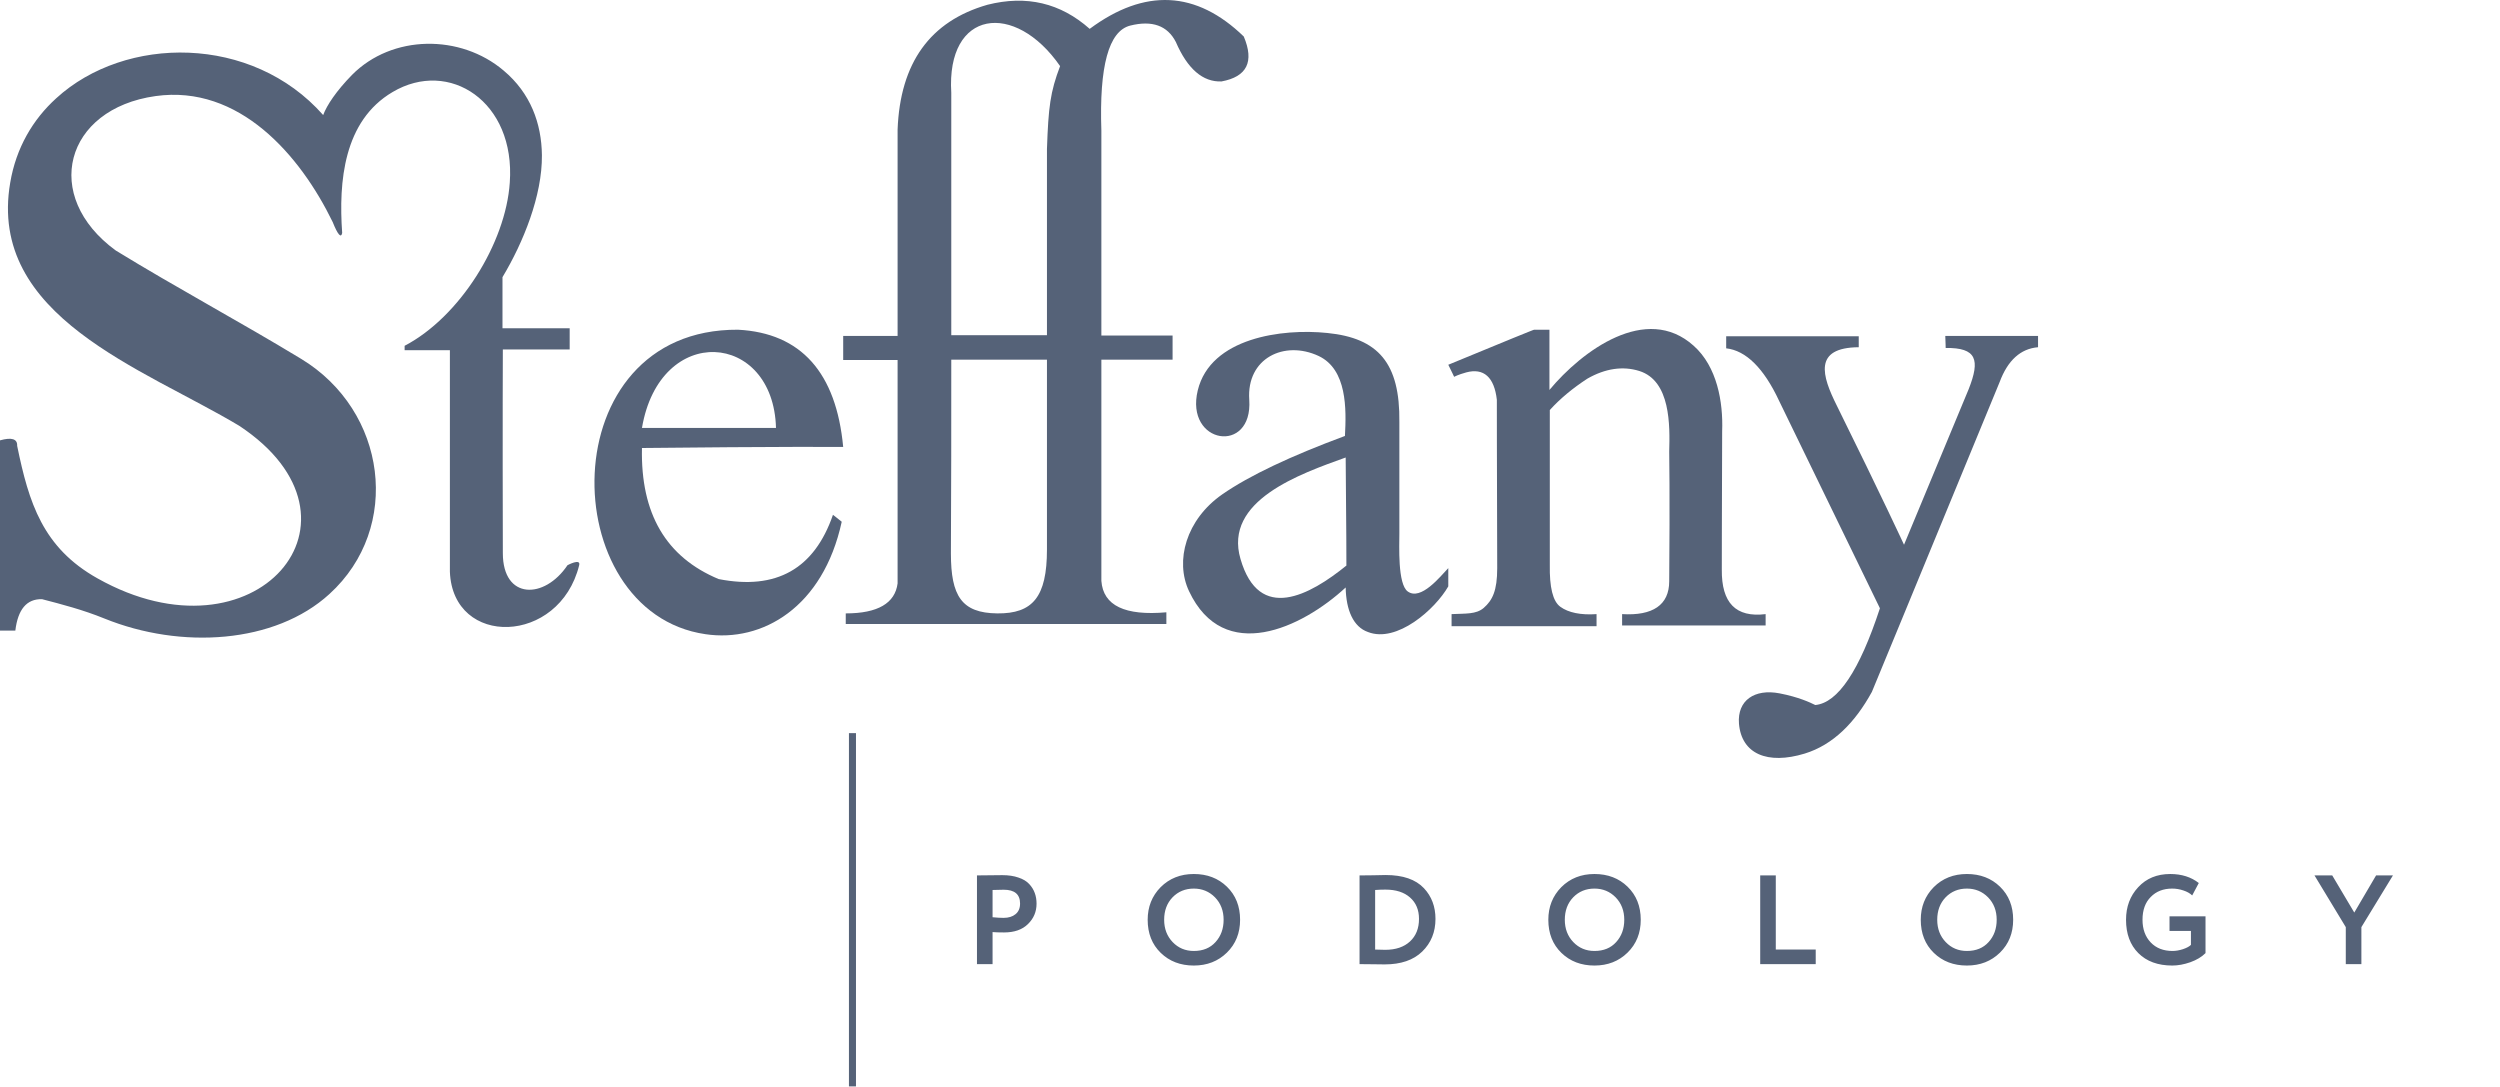 <svg width="184" height="80" viewBox="0 0 184 80" fill="none" xmlns="http://www.w3.org/2000/svg">
<path fill-rule="evenodd" clip-rule="evenodd" d="M25.909 5.512C24.754 6.694 24.055 7.742 23.786 8.468C18.545 2.529 9.219 2.583 4.139 7.232C2.419 8.79 1.183 10.886 0.753 13.439C-0.941 23.301 10.563 27.117 17.604 31.336C28.059 38.242 18.787 49.098 7.176 42.568C3.145 40.311 2.123 37.005 1.263 32.813C1.29 32.303 0.86 32.169 0 32.41V46.41H1.129C1.317 44.852 1.962 44.073 3.091 44.099C4.542 44.476 6.101 44.879 7.687 45.524C13.331 47.808 20.238 47.378 24.243 43.723C29.618 38.833 28.463 30.234 22.173 26.418C17.658 23.677 13.035 21.205 8.52 18.437C3.037 14.433 4.757 8.011 11.45 7.071C17.604 6.211 22.093 11.424 24.485 16.341C24.861 17.282 25.103 17.55 25.184 17.147C24.915 13.359 25.291 8.898 28.893 6.775C33.059 4.303 37.95 7.474 37.52 13.439C37.224 17.9 33.838 23.328 29.78 25.451V25.773H33.112V42.084C33.327 47.673 41.175 47.485 42.627 41.6C42.761 41.063 41.767 41.6 41.767 41.6C40.073 44.126 37.009 44.153 37.009 40.714C36.983 30.825 37.009 25.719 37.009 25.719H41.928C41.928 24.672 41.928 24.161 41.928 24.161C38.622 24.161 36.983 24.161 36.983 24.161C36.983 21.662 36.983 20.399 36.983 20.399C38.514 17.846 39.912 14.407 39.885 11.424C39.858 9.086 39.052 6.856 37.063 5.19C33.892 2.502 28.866 2.529 25.909 5.512" fill="#556278"/>
<path fill-rule="evenodd" clip-rule="evenodd" d="M57.113 31.495C57.113 31.495 53.834 31.495 47.249 31.495C48.566 23.729 56.925 24.374 57.113 31.495ZM47.249 32.973C57.113 32.865 62.058 32.892 62.058 32.892C61.547 27.437 58.967 24.508 54.318 24.267C40.503 24.186 40.799 45.065 51.926 46.677C56.092 47.295 60.58 44.716 61.951 38.401C61.521 38.051 61.306 37.89 61.306 37.89C59.935 41.867 57.14 43.453 52.893 42.62C49.023 41.007 47.142 37.81 47.249 32.973V32.973Z" fill="#556278"/>
<path fill-rule="evenodd" clip-rule="evenodd" d="M70.014 26.47H77.056V40.443C77.056 43.936 76.008 45.172 73.401 45.146C70.767 45.119 69.987 43.856 69.987 40.739C70.014 35.983 70.014 31.226 70.014 26.47ZM70.014 6.827C69.638 0.7 74.691 0.055 78.023 4.865C77.298 6.773 77.163 7.875 77.056 10.965V24.67C72.352 24.67 70.014 24.67 70.014 24.67C70.014 12.792 70.014 6.827 70.014 6.827ZM91.543 2.689C88.049 -0.697 84.259 -0.885 80.201 2.124C78.05 0.217 75.551 -0.375 72.675 0.351C68.455 1.56 66.251 4.623 66.063 9.541V24.723H62.059V26.497H66.063V42.942C65.875 44.393 64.612 45.146 62.247 45.146V45.925H85.845C85.845 45.361 85.845 45.065 85.845 45.065C82.808 45.334 81.195 44.581 81.061 42.754V26.47H86.302V24.696H81.061V9.622C80.899 4.865 81.598 2.286 83.184 1.883C84.796 1.48 85.925 1.883 86.543 3.092C87.403 5.08 88.532 6.048 89.903 5.994C91.784 5.645 92.322 4.543 91.543 2.689V2.689Z" fill="#556278"/>
<path fill-rule="evenodd" clip-rule="evenodd" d="M99.042 33.672C99.095 38.965 99.095 41.626 99.095 41.626C96.408 43.802 92.672 45.871 91.301 41.142C90.038 36.842 95.682 34.881 99.042 33.672ZM99.042 43.238C95.816 46.221 90.065 48.934 87.511 43.507C86.463 41.276 87.296 38.24 89.957 36.386C91.973 34.988 95.01 33.564 98.988 32.086C99.095 30.098 99.149 27.195 97.053 26.201C94.526 25.019 91.731 26.363 91.946 29.426C92.215 33.483 87.189 32.704 88.156 28.727C89.097 24.858 94.365 24.159 97.698 24.508C101.434 24.884 103.046 26.712 102.993 31.065V39.261C102.993 40.148 102.858 42.996 103.611 43.533C104.578 44.232 106.003 42.432 106.594 41.814V43.157C105.626 44.85 102.804 47.349 100.681 46.516C99.606 46.14 99.069 44.904 99.042 43.238V43.238Z" fill="#556278"/>
<path fill-rule="evenodd" clip-rule="evenodd" d="M106.594 26.846C106.889 27.437 107.024 27.733 107.024 27.733C107.024 27.733 107.319 27.572 107.911 27.41C109.201 27.061 109.98 27.76 110.168 29.426C110.168 29.426 110.168 33.564 110.195 41.814C110.195 43.48 109.846 44.178 109.201 44.743C108.636 45.226 107.884 45.146 106.836 45.199V46.086H117.506C117.506 46.086 117.506 45.791 117.506 45.199C116.35 45.28 115.436 45.092 114.845 44.662C114.281 44.259 114.039 43.211 114.066 41.572C114.066 41.572 114.066 37.783 114.066 30.178C114.818 29.345 115.759 28.566 116.834 27.867C118.151 27.115 119.441 26.927 120.65 27.303C122.962 28.029 122.908 31.307 122.854 33.242C122.854 33.242 122.908 36.412 122.854 42.781C122.854 44.528 121.645 45.334 119.387 45.199V46.032H129.95C129.95 46.032 129.95 45.764 129.95 45.199C127.746 45.468 126.698 44.366 126.725 41.921C126.725 41.921 126.725 38.535 126.751 31.737C126.832 29.587 126.375 26.98 124.655 25.449C121.161 22.305 116.431 25.825 114.039 28.7C114.039 28.7 114.039 27.222 114.039 24.267C114.039 24.267 113.662 24.267 112.91 24.267C112.937 24.24 110.813 25.099 106.594 26.846" fill="#556278"/>
<path fill-rule="evenodd" clip-rule="evenodd" d="M143.173 24.723C143.2 25.314 143.2 25.61 143.2 25.61C145.484 25.583 145.753 26.47 144.893 28.646C144.893 28.646 143.307 32.462 140.136 40.094C140.136 40.094 138.55 36.654 135.191 29.856C134.089 27.652 133.444 25.583 136.803 25.556C136.803 25.556 136.803 25.288 136.803 24.75C136.803 24.75 133.551 24.75 127.047 24.75V25.637C128.498 25.798 129.815 27.088 130.944 29.506C130.944 29.506 133.417 34.585 138.362 44.769C136.857 49.364 135.271 51.729 133.605 51.89C133.229 51.702 132.368 51.299 130.971 51.03C129.143 50.681 127.853 51.541 127.988 53.261C128.176 55.491 130.084 56.297 132.825 55.464C134.922 54.819 136.534 53.18 137.771 50.923C137.771 50.923 140.915 43.318 147.178 28.109C147.769 26.524 148.71 25.664 150 25.556C150 25.556 150 25.288 150 24.723C150.027 24.723 147.742 24.723 143.173 24.723" fill="#556278"/>
<path d="M73.053 68.6V70.961H71.905V64.43C72.179 64.43 72.474 64.427 72.791 64.421C73.115 64.414 73.438 64.411 73.762 64.411C74.222 64.411 74.62 64.47 74.956 64.588C75.298 64.701 75.562 64.859 75.749 65.064C75.936 65.263 76.072 65.484 76.159 65.727C76.247 65.963 76.29 66.224 76.29 66.51C76.29 67.101 76.079 67.602 75.656 68.013C75.239 68.423 74.654 68.628 73.902 68.628C73.522 68.628 73.239 68.619 73.053 68.6ZM73.874 65.484L73.053 65.503V67.509C73.382 67.54 73.653 67.555 73.864 67.555C74.231 67.555 74.524 67.465 74.741 67.285C74.965 67.105 75.077 66.843 75.077 66.501C75.077 65.823 74.676 65.484 73.874 65.484ZM84.469 67.695C84.469 66.744 84.786 65.945 85.421 65.298C86.068 64.651 86.882 64.327 87.865 64.327C88.848 64.327 89.66 64.638 90.3 65.26C90.947 65.888 91.271 66.7 91.271 67.695C91.271 68.672 90.947 69.478 90.3 70.112C89.653 70.746 88.842 71.064 87.865 71.064C86.882 71.064 86.071 70.753 85.43 70.131C84.789 69.509 84.469 68.697 84.469 67.695ZM85.682 67.695C85.682 68.355 85.89 68.902 86.307 69.338C86.724 69.773 87.243 69.991 87.865 69.991C88.537 69.991 89.069 69.773 89.461 69.338C89.859 68.902 90.058 68.355 90.058 67.695C90.058 67.03 89.846 66.479 89.423 66.044C89 65.615 88.481 65.4 87.865 65.4C87.237 65.4 86.715 65.615 86.298 66.044C85.887 66.473 85.682 67.024 85.682 67.695ZM100.193 70.961H100.063V64.43H100.184C100.458 64.43 100.747 64.427 101.052 64.421C101.661 64.408 101.972 64.402 101.985 64.402C103.254 64.402 104.193 64.725 104.802 65.372C105.368 65.976 105.651 66.728 105.651 67.63C105.651 68.6 105.325 69.403 104.672 70.037C104.025 70.665 103.104 70.98 101.91 70.98C101.661 70.98 101.4 70.977 101.126 70.97C100.859 70.964 100.548 70.961 100.193 70.961ZM101.966 65.475C101.723 65.475 101.472 65.484 101.21 65.503V69.888C101.496 69.9 101.742 69.907 101.947 69.907C102.725 69.907 103.334 69.701 103.776 69.291C104.218 68.88 104.438 68.327 104.438 67.63C104.438 66.965 104.218 66.439 103.776 66.053C103.341 65.668 102.737 65.475 101.966 65.475ZM113.957 67.695C113.957 66.744 114.274 65.945 114.909 65.298C115.556 64.651 116.37 64.327 117.353 64.327C118.336 64.327 119.148 64.638 119.788 65.26C120.435 65.888 120.759 66.7 120.759 67.695C120.759 68.672 120.435 69.478 119.788 70.112C119.141 70.746 118.33 71.064 117.353 71.064C116.37 71.064 115.559 70.753 114.918 70.131C114.277 69.509 113.957 68.697 113.957 67.695ZM115.17 67.695C115.17 68.355 115.378 68.902 115.795 69.338C116.212 69.773 116.731 69.991 117.353 69.991C118.025 69.991 118.557 69.773 118.949 69.338C119.347 68.902 119.546 68.355 119.546 67.695C119.546 67.03 119.334 66.479 118.911 66.044C118.488 65.615 117.969 65.4 117.353 65.4C116.725 65.4 116.202 65.615 115.786 66.044C115.375 66.473 115.17 67.024 115.17 67.695ZM133.637 70.961H129.551V64.43H130.698V69.888H133.637V70.961ZM141.368 67.695C141.368 66.744 141.685 65.945 142.319 65.298C142.966 64.651 143.781 64.327 144.764 64.327C145.746 64.327 146.558 64.638 147.199 65.26C147.846 65.888 148.169 66.7 148.169 67.695C148.169 68.672 147.846 69.478 147.199 70.112C146.552 70.746 145.74 71.064 144.764 71.064C143.781 71.064 142.969 70.753 142.329 70.131C141.688 69.509 141.368 68.697 141.368 67.695ZM142.58 67.695C142.58 68.355 142.789 68.902 143.206 69.338C143.622 69.773 144.142 69.991 144.764 69.991C145.435 69.991 145.967 69.773 146.359 69.338C146.757 68.902 146.956 68.355 146.956 67.695C146.956 67.03 146.745 66.479 146.322 66.044C145.899 65.615 145.38 65.4 144.764 65.4C144.136 65.4 143.613 65.615 143.196 66.044C142.786 66.473 142.58 67.024 142.58 67.695ZM161.253 68.516H159.676V67.444H162.326V70.149C162.046 70.429 161.673 70.653 161.206 70.821C160.74 70.983 160.298 71.064 159.881 71.064C158.824 71.064 157.991 70.759 157.381 70.149C156.778 69.546 156.476 68.728 156.476 67.695C156.476 66.738 156.775 65.938 157.372 65.298C157.969 64.651 158.756 64.327 159.732 64.327C160.566 64.327 161.265 64.548 161.831 64.99L161.346 65.904C161.185 65.749 160.97 65.627 160.703 65.54C160.435 65.447 160.158 65.4 159.872 65.4C159.219 65.4 158.693 65.606 158.295 66.016C157.891 66.42 157.689 66.98 157.689 67.695C157.689 68.386 157.891 68.942 158.295 69.365C158.693 69.782 159.228 69.991 159.9 69.991C160.136 69.991 160.392 69.947 160.665 69.86C160.939 69.767 161.135 69.661 161.253 69.543V68.516ZM174.88 64.43H176.121L173.798 68.237V70.961H172.65V68.237L170.346 64.43H171.652L173.275 67.164L174.88 64.43Z" fill="#556278"/>
<line x1="62.741" y1="79.961" x2="62.741" y2="53.961" stroke="#556278" stroke-width="0.518"/>
</svg>
